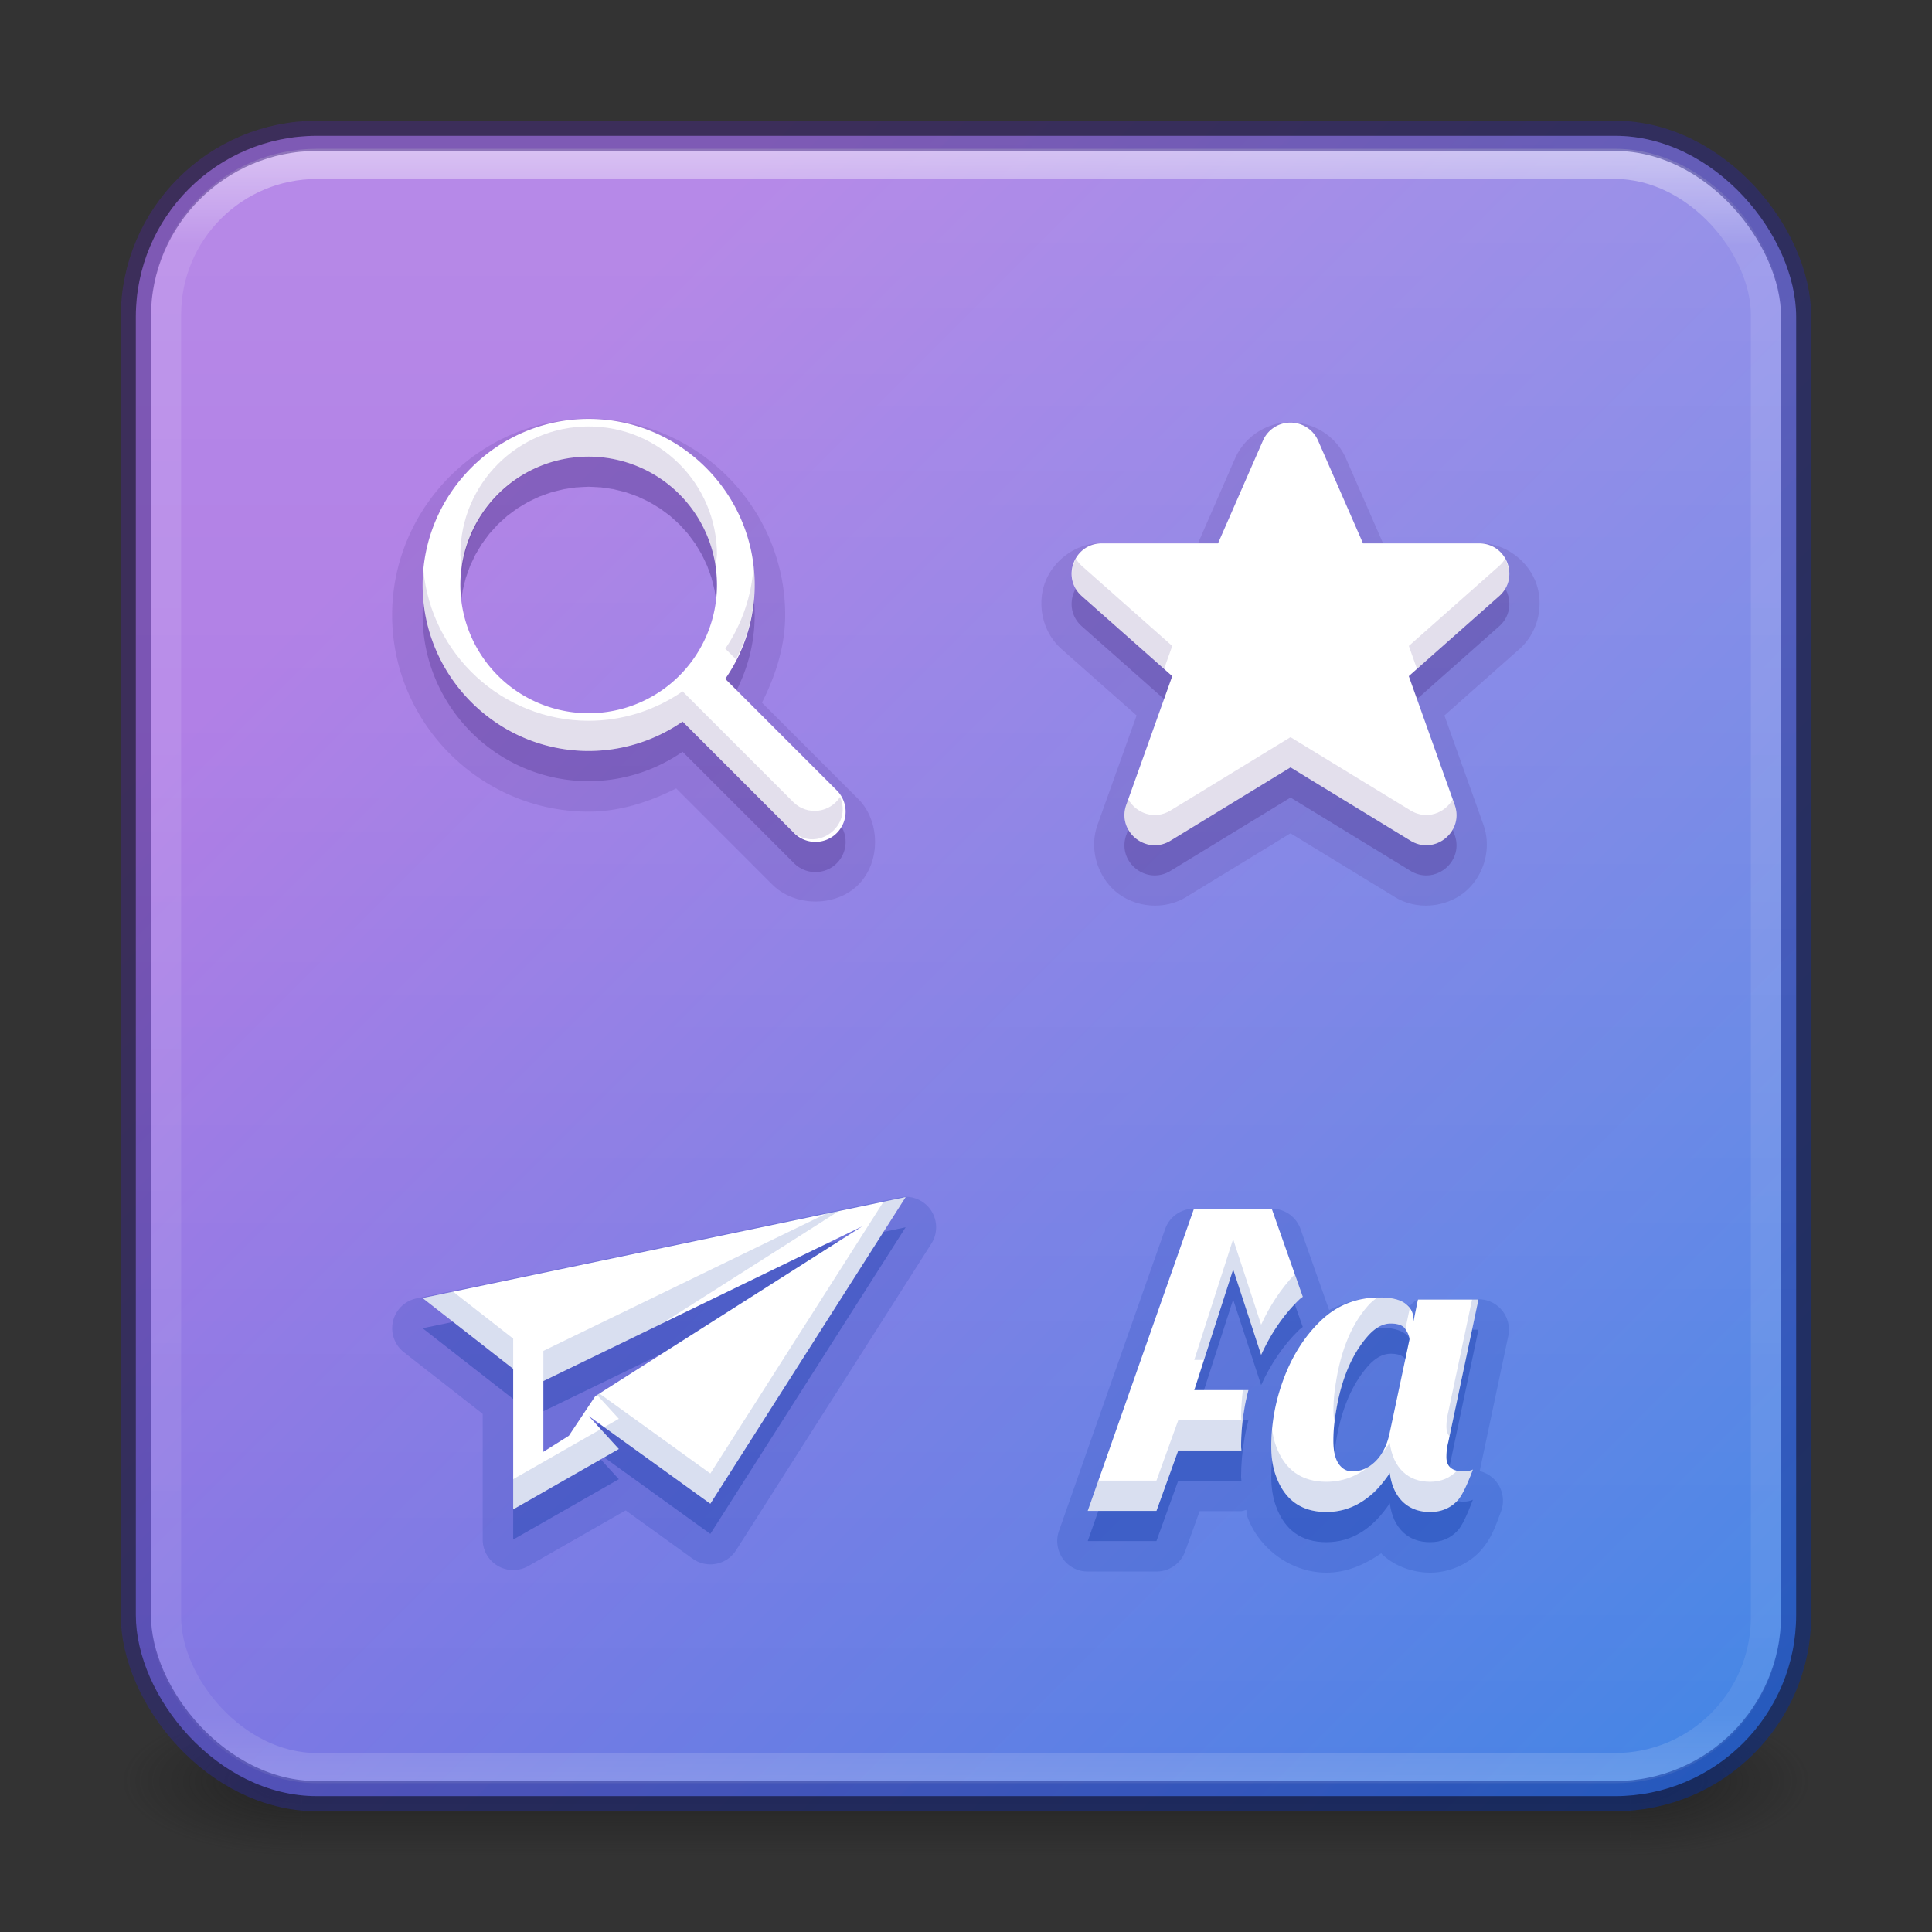 <?xml version="1.0" encoding="UTF-8" standalone="no"?>
<svg
   version="1.1"
   width="64"
   height="64"
   id="svg6333"
   xml:space="preserve"
   xmlns:xlink="http://www.w3.org/1999/xlink"
   xmlns="http://www.w3.org/2000/svg"
   xmlns:svg="http://www.w3.org/2000/svg"
   xmlns:rdf="http://www.w3.org/1999/02/22-rdf-syntax-ns#"
   xmlns:cc="http://creativecommons.org/ns#"
   xmlns:dc="http://purl.org/dc/elements/1.1/"><rect width="100%" height="100%" fill="#333333" stroke="none"/><defs
     id="defs6335"><linearGradient
       id="linearGradient2382"><stop
         style="stop-color:#ffffff;stop-opacity:1;"
         offset="0"
         id="stop2378" /><stop
         style="stop-color:#ffffff;stop-opacity:0;"
         offset="1"
         id="stop2380" /></linearGradient><linearGradient
       x1="24"
       y1="5"
       x2="24"
       y2="43"
       id="linearGradient3381-5-4"
       xlink:href="#linearGradient3924-2-2-5-8"
       gradientUnits="userSpaceOnUse"
       gradientTransform="matrix(1.432,0,0,1.436,-2.378,-2.471)" /><linearGradient
       id="linearGradient3924-2-2-5-8"><stop
         id="stop3926-9-4-9-6"
         style="stop-color:#ffffff;stop-opacity:1"
         offset="0" /><stop
         id="stop3928-9-8-6-5"
         style="stop-color:#ffffff;stop-opacity:0.235"
         offset="0.063" /><stop
         id="stop3930-3-5-1-7"
         style="stop-color:#ffffff;stop-opacity:0.157"
         offset="0.951" /><stop
         id="stop3932-8-0-4-8"
         style="stop-color:#ffffff;stop-opacity:0.392"
         offset="1" /></linearGradient><radialGradient
       cx="4.993"
       cy="43.5"
       r="2.5"
       fx="4.993"
       fy="43.5"
       id="radialGradient3337-2-2"
       xlink:href="#linearGradient3688-166-749-4-0-3-8"
       gradientUnits="userSpaceOnUse"
       gradientTransform="matrix(2.405,0,0,1,41.986,15.5)" /><linearGradient
       id="linearGradient3688-166-749-4-0-3-8"><stop
         id="stop2883-4-0-1-8"
         style="stop-color:#181818;stop-opacity:1"
         offset="0" /><stop
         id="stop2885-9-2-9-6"
         style="stop-color:#181818;stop-opacity:0"
         offset="1" /></linearGradient><radialGradient
       cx="4.993"
       cy="43.5"
       r="2.5"
       fx="4.993"
       fy="43.5"
       id="radialGradient3339-1-4"
       xlink:href="#linearGradient3688-464-309-9-2-4-2"
       gradientUnits="userSpaceOnUse"
       gradientTransform="matrix(2.405,0,0,1,-22.014,-102.5)" /><linearGradient
       id="linearGradient3688-464-309-9-2-4-2"><stop
         id="stop2889-7-9-6-9"
         style="stop-color:#181818;stop-opacity:1"
         offset="0" /><stop
         id="stop2891-6-6-1-7"
         style="stop-color:#181818;stop-opacity:0"
         offset="1" /></linearGradient><linearGradient
       id="linearGradient3702-501-757-8-4-1-1"><stop
         id="stop2895-8-9-9-1"
         style="stop-color:#181818;stop-opacity:0"
         offset="0" /><stop
         id="stop2897-7-8-7-7"
         style="stop-color:#181818;stop-opacity:1"
         offset="0.5" /><stop
         id="stop2899-4-5-1-5"
         style="stop-color:#181818;stop-opacity:0"
         offset="1" /></linearGradient><linearGradient
       x1="25.058"
       y1="47.028"
       x2="25.058"
       y2="39.999"
       id="linearGradient6394"
       xlink:href="#linearGradient3702-501-757-8-4-1-1"
       gradientUnits="userSpaceOnUse"
       gradientTransform="matrix(1.571,0,0,0.714,-5.714,27.929)" /><linearGradient
       xlink:href="#linearGradient5558"
       id="linearGradient856-2-3"
       x1="12.113"
       y1="13.058"
       x2="46.446"
       y2="47.39"
       gradientUnits="userSpaceOnUse"
       gradientTransform="matrix(1.41,0,0,1.41,-1.846,-3.256)" /><linearGradient
       id="linearGradient5558"><stop
         id="stop5554"
         offset="0"
         style="stop-color:#a56de2;stop-opacity:1" /><stop
         id="stop5556"
         offset="1"
         style="stop-color:#3689e6;stop-opacity:1" /></linearGradient><linearGradient
       id="linearGradient874"><stop
         id="stop870-3"
         offset="0"
         style="stop-color:#002e99;stop-opacity:1" /><stop
         id="stop872"
         offset="1"
         style="stop-color:#452981;stop-opacity:1" /></linearGradient><linearGradient
       xlink:href="#linearGradient2382"
       id="linearGradient2384"
       x1="37.153"
       y1="4.255"
       x2="37.153"
       y2="59.474"
       gradientUnits="userSpaceOnUse" /><linearGradient
       xlink:href="#linearGradient874"
       id="linearGradient1334"
       x1="63.654"
       y1="63.576"
       x2="15.237"
       y2="15.158"
       gradientUnits="userSpaceOnUse" /></defs><rect
     style="opacity:0.6;fill:url(#radialGradient3337-2-2);fill-opacity:1;stroke:none;stroke-width:1.062"
     id="rect2801-5-5-7-9"
     y="56.5"
     x="54"
     height="5"
     width="6" /><rect
     style="opacity:0.6;fill:url(#radialGradient3339-1-4);fill-opacity:1;stroke:none;stroke-width:1.062"
     id="rect3696-3-0-3-7"
     transform="scale(-1)"
     y="-61.5"
     x="-10"
     height="5"
     width="6" /><rect
     style="opacity:0.6;fill:url(#linearGradient6394);fill-opacity:1;stroke:none;stroke-width:1.062"
     id="rect3700-5-6-8-4"
     y="56.5"
     x="10"
     height="5"
     width="44" /><rect
     style="color:#000000;display:inline;overflow:visible;visibility:visible;opacity:1;fill:url(#linearGradient856-2-3);fill-opacity:1;fill-rule:nonzero;stroke:none;stroke-width:1;stroke-opacity:0.5;marker:none;enable-background:accumulate"
     id="rect5505-21-1-5"
     y="4.5"
     x="4.5"
     ry="6"
     rx="6"
     height="55"
     width="55" /><rect
     style="color:#000000;display:inline;overflow:visible;visibility:visible;fill:url(#linearGradient2384);fill-opacity:1;fill-rule:nonzero;stroke:none;stroke-width:1;stroke-opacity:0.5;marker:none;enable-background:accumulate;opacity:0.2"
     id="rect5505-21-1-5-9"
     y="4.5"
     x="4.5"
     ry="6"
     rx="6"
     height="55"
     width="55" /><path
     style="color:#000000;line-height:normal;font-variant-ligatures:normal;font-variant-position:normal;font-variant-caps:normal;font-variant-numeric:normal;font-variant-alternates:normal;font-feature-settings:normal;text-indent:0;text-align:start;text-decoration-line:none;text-decoration-style:solid;text-decoration-color:#000000;text-transform:none;text-orientation:mixed;shape-padding:0;opacity:0.15;isolation:auto;mix-blend-mode:normal;fill:#452981"
     d="m 48.484,48.732 c -0.013,0 0.052,0.03 0.061,0.031 a 1.01,1.01 0 0 0 -0.205,0.014 c 0.094,-0.047 0.147,-0.045 0.145,-0.045 z"
     id="path393" /><path
     style="color:#000000;line-height:normal;font-variant-ligatures:normal;font-variant-position:normal;font-variant-caps:normal;font-variant-numeric:normal;font-variant-alternates:normal;font-feature-settings:normal;text-indent:0;text-align:start;text-decoration-line:none;text-decoration-style:solid;text-decoration-color:#000000;text-transform:none;text-orientation:mixed;shape-padding:0;opacity:0.15;isolation:auto;mix-blend-mode:normal;fill:#452981"
     d="m 47.156,43.375 0.014,0.01 c -0.003,-0.002 -0.007,3.27e-4 -0.01,-0.002 -0.002,-0.002 -0.002,-0.006 -0.004,-0.008 z"
     id="path391" /><path
     id="path389"
     style="color:#000000;line-height:normal;font-variant-ligatures:normal;font-variant-position:normal;font-variant-caps:normal;font-variant-numeric:normal;font-variant-alternates:normal;font-feature-settings:normal;text-indent:0;text-align:start;text-decoration-line:none;text-decoration-style:solid;text-decoration-color:#000000;text-transform:none;text-orientation:mixed;shape-padding:0;opacity:0.15;isolation:auto;mix-blend-mode:normal;fill:#002e99"
     d="M 30.029 39.646 A 1.01 1.01 0 0 0 29.793 39.668 L 13.793 43.012 A 1.01 1.01 0 0 0 13.379 44.795 L 15.99 46.836 L 15.99 51 A 1.01 1.01 0 0 0 17.5 51.877 L 20.727 50.033 L 22.941 51.631 A 1.01 1.01 0 0 0 24.383 51.355 L 30.852 41.199 A 1.01 1.01 0 0 0 30.029 39.646 z M 39.549 40.039 A 1.01 1.01 0 0 0 38.596 40.715 L 35.08 50.715 A 1.01 1.01 0 0 0 36.033 52.059 L 38.309 52.059 A 1.01 1.01 0 0 0 39.258 51.393 L 39.74 50.059 L 41.123 50.059 A 1.01 1.01 0 0 0 41.283 50.016 C 41.304 50.089 41.294 50.172 41.32 50.244 A 1.01 1.01 0 0 0 41.322 50.246 C 41.718 51.328 42.793 52.096 43.939 52.096 C 44.606 52.096 45.211 51.833 45.76 51.449 C 45.769 51.458 45.766 51.474 45.775 51.482 A 1.01 1.01 0 0 0 45.783 51.488 C 46.209 51.889 46.808 52.096 47.377 52.096 C 47.984 52.096 48.624 51.831 49.041 51.375 A 1.01 1.01 0 0 0 49.053 51.361 C 49.406 50.961 49.526 50.595 49.736 50.033 A 1.01 1.01 0 0 0 49.016 48.732 L 49.963 44.258 A 1.01 1.01 0 0 0 48.975 43.039 L 46.971 43.039 A 1.01 1.01 0 0 0 46.707 43.256 C 46.375 43.123 46.047 42.971 45.693 42.971 C 45.103 42.971 44.549 43.143 44.029 43.396 L 43.082 40.713 A 1.01 1.01 0 0 0 42.131 40.039 L 39.549 40.039 z " /><path
     id="path383"
     style="color:#000000;line-height:normal;font-variant-ligatures:normal;font-variant-position:normal;font-variant-caps:normal;font-variant-numeric:normal;font-variant-alternates:normal;font-feature-settings:normal;text-indent:0;text-align:start;text-decoration-line:none;text-decoration-style:solid;text-decoration-color:#000000;text-transform:none;text-orientation:mixed;shape-padding:0;opacity:0.15;isolation:auto;mix-blend-mode:normal;fill:#452981"
     d="M 19.5 13.867 C 15.924 13.867 12.99 16.801 12.99 20.377 C 12.99 23.953 15.924 26.887 19.5 26.887 C 20.514 26.886 21.496 26.576 22.4 26.117 L 25.568 29.287 C 25.569 29.288 25.571 29.288 25.572 29.289 C 26.313 30.048 27.682 30.058 28.432 29.309 C 29.181 28.559 29.171 27.19 28.412 26.449 L 25.24 23.277 C 25.699 22.373 26.009 21.391 26.01 20.377 C 26.01 16.801 23.076 13.867 19.5 13.867 z M 42.664 13.992 C 41.902 14.024 41.215 14.495 40.91 15.193 L 39.688 17.99 L 36.5 17.99 A 1.01 1.01 0 0 0 36.498 17.99 C 35.623 17.991 34.893 18.575 34.623 19.285 C 34.353 19.996 34.511 20.918 35.164 21.5 A 1.01 1.01 0 0 0 35.166 21.502 L 37.652 23.701 L 36.357 27.322 A 1.01 1.01 0 0 0 36.357 27.324 C 36.059 28.166 36.386 29.07 36.986 29.557 C 37.587 30.043 38.536 30.177 39.299 29.713 A 1.01 1.01 0 0 0 39.299 29.711 L 42.75 27.604 L 46.201 29.711 A 1.01 1.01 0 0 0 46.201 29.713 C 46.964 30.177 47.914 30.043 48.514 29.557 C 49.114 29.07 49.439 28.166 49.141 27.324 A 1.01 1.01 0 0 0 49.141 27.322 L 47.848 23.701 L 50.332 21.502 A 1.01 1.01 0 0 0 50.334 21.5 C 50.987 20.919 51.145 19.996 50.875 19.285 C 50.605 18.575 49.875 17.991 49 17.99 A 1.01 1.01 0 0 0 48.998 17.99 L 45.812 17.99 L 44.59 15.193 C 44.259 14.436 43.487 13.959 42.666 13.992 A 1.01 1.01 0 0 0 42.664 13.992 z M 19.5 16.117 C 19.564 16.117 19.555 16.119 19.508 16.123 C 19.605 16.131 19.811 16.142 19.908 16.145 C 19.865 16.136 19.855 16.131 19.918 16.137 C 19.986 16.143 19.965 16.146 19.91 16.145 C 20 16.161 20.223 16.193 20.322 16.205 C 20.277 16.192 20.267 16.187 20.33 16.199 C 20.397 16.213 20.377 16.212 20.322 16.205 C 20.41 16.23 20.63 16.283 20.729 16.305 C 20.685 16.287 20.675 16.282 20.736 16.301 C 20.798 16.319 20.788 16.319 20.742 16.309 C 20.833 16.344 21.028 16.415 21.121 16.445 C 21.079 16.424 21.071 16.417 21.131 16.441 C 21.19 16.466 21.18 16.466 21.135 16.451 C 21.221 16.495 21.407 16.584 21.496 16.623 C 21.458 16.599 21.452 16.589 21.508 16.619 C 21.569 16.652 21.549 16.645 21.498 16.623 C 21.578 16.674 21.786 16.8 21.869 16.846 C 21.825 16.811 21.81 16.798 21.867 16.836 C 21.919 16.87 21.909 16.868 21.871 16.848 C 21.948 16.908 22.112 17.029 22.191 17.084 C 22.157 17.051 22.151 17.043 22.201 17.084 C 22.251 17.125 22.242 17.121 22.203 17.094 C 22.274 17.161 22.428 17.302 22.502 17.365 C 22.471 17.329 22.466 17.32 22.512 17.365 C 22.557 17.411 22.548 17.406 22.512 17.375 C 22.575 17.449 22.715 17.603 22.783 17.674 C 22.756 17.635 22.752 17.626 22.793 17.676 C 22.834 17.726 22.826 17.719 22.793 17.686 C 22.848 17.765 22.969 17.929 23.029 18.006 C 23.009 17.968 23.006 17.958 23.041 18.01 C 23.079 18.067 23.066 18.052 23.031 18.008 C 23.077 18.091 23.203 18.299 23.254 18.379 C 23.231 18.328 23.225 18.308 23.258 18.369 C 23.288 18.425 23.278 18.419 23.254 18.381 C 23.293 18.47 23.382 18.656 23.426 18.742 C 23.411 18.697 23.411 18.687 23.436 18.746 C 23.46 18.806 23.453 18.798 23.432 18.756 C 23.462 18.848 23.533 19.044 23.568 19.135 C 23.558 19.088 23.557 19.079 23.576 19.141 C 23.595 19.202 23.59 19.192 23.572 19.148 C 23.594 19.247 23.647 19.467 23.672 19.555 C 23.665 19.5 23.664 19.48 23.678 19.547 C 23.69 19.61 23.685 19.6 23.672 19.555 C 23.684 19.654 23.716 19.877 23.732 19.967 C 23.731 19.912 23.734 19.891 23.74 19.959 C 23.746 20.022 23.74 20.012 23.732 19.969 C 23.735 20.066 23.746 20.272 23.754 20.369 C 23.758 20.322 23.76 20.313 23.76 20.377 C 23.76 20.441 23.758 20.432 23.754 20.385 C 23.746 20.482 23.734 20.688 23.732 20.785 C 23.741 20.742 23.746 20.732 23.74 20.795 C 23.734 20.863 23.731 20.842 23.732 20.787 C 23.716 20.877 23.684 21.1 23.672 21.199 C 23.685 21.154 23.69 21.144 23.678 21.207 C 23.664 21.274 23.665 21.254 23.672 21.199 C 23.647 21.287 23.594 21.507 23.572 21.605 C 23.59 21.561 23.595 21.552 23.576 21.613 C 23.557 21.675 23.558 21.665 23.568 21.619 C 23.533 21.71 23.462 21.905 23.432 21.998 C 23.453 21.956 23.46 21.948 23.436 22.008 C 23.411 22.067 23.411 22.057 23.426 22.012 C 23.382 22.098 23.293 22.284 23.254 22.373 C 23.278 22.335 23.288 22.329 23.258 22.385 C 23.225 22.445 23.231 22.426 23.254 22.375 C 23.203 22.454 23.077 22.663 23.031 22.746 C 23.066 22.702 23.079 22.687 23.041 22.744 C 23.006 22.796 23.009 22.786 23.029 22.748 C 22.969 22.825 22.848 22.989 22.793 23.068 C 22.826 23.034 22.834 23.028 22.793 23.078 C 22.752 23.128 22.756 23.119 22.783 23.08 C 22.715 23.151 22.575 23.305 22.512 23.379 C 22.548 23.348 22.557 23.343 22.512 23.389 C 22.466 23.434 22.471 23.425 22.502 23.389 C 22.428 23.452 22.274 23.592 22.203 23.66 C 22.242 23.633 22.251 23.629 22.201 23.67 C 22.151 23.711 22.157 23.703 22.191 23.67 C 22.112 23.725 21.948 23.846 21.871 23.906 C 21.909 23.885 21.919 23.883 21.867 23.918 C 21.81 23.956 21.825 23.943 21.869 23.908 C 21.786 23.954 21.578 24.08 21.498 24.131 C 21.549 24.108 21.568 24.102 21.508 24.135 C 21.452 24.165 21.458 24.155 21.496 24.131 C 21.407 24.17 21.221 24.259 21.135 24.303 C 21.18 24.288 21.19 24.288 21.131 24.312 C 21.071 24.337 21.079 24.33 21.121 24.309 C 21.028 24.339 20.833 24.41 20.742 24.445 C 20.788 24.435 20.798 24.434 20.736 24.453 C 20.675 24.472 20.685 24.467 20.729 24.449 C 20.63 24.471 20.41 24.524 20.322 24.549 C 20.377 24.542 20.397 24.541 20.33 24.555 C 20.267 24.567 20.277 24.562 20.322 24.549 C 20.223 24.561 20 24.593 19.91 24.609 C 19.965 24.608 19.986 24.61 19.918 24.617 C 19.855 24.623 19.865 24.617 19.908 24.609 C 19.811 24.611 19.605 24.623 19.508 24.631 C 19.555 24.635 19.564 24.637 19.5 24.637 C 19.436 24.637 19.445 24.635 19.492 24.631 C 19.395 24.623 19.189 24.611 19.092 24.609 C 19.135 24.617 19.145 24.623 19.082 24.617 C 19.014 24.61 19.035 24.608 19.09 24.609 C 19 24.593 18.777 24.561 18.678 24.549 C 18.723 24.562 18.733 24.567 18.67 24.555 C 18.603 24.541 18.623 24.542 18.678 24.549 C 18.59 24.524 18.37 24.471 18.271 24.449 C 18.315 24.467 18.325 24.472 18.264 24.453 C 18.202 24.434 18.212 24.435 18.258 24.445 C 18.167 24.41 17.972 24.339 17.879 24.309 C 17.921 24.33 17.929 24.337 17.869 24.312 C 17.81 24.288 17.82 24.288 17.865 24.303 C 17.779 24.259 17.593 24.17 17.504 24.131 C 17.542 24.155 17.548 24.165 17.492 24.135 C 17.431 24.102 17.451 24.108 17.502 24.131 C 17.422 24.08 17.214 23.954 17.131 23.908 C 17.175 23.943 17.19 23.956 17.133 23.918 C 17.081 23.883 17.091 23.885 17.129 23.906 C 17.052 23.846 16.888 23.725 16.809 23.67 C 16.843 23.703 16.849 23.711 16.799 23.67 C 16.749 23.629 16.758 23.633 16.797 23.66 C 16.726 23.592 16.572 23.452 16.498 23.389 C 16.529 23.425 16.534 23.434 16.488 23.389 C 16.443 23.343 16.452 23.348 16.488 23.379 C 16.425 23.305 16.285 23.151 16.217 23.08 C 16.244 23.119 16.248 23.128 16.207 23.078 C 16.166 23.028 16.174 23.034 16.207 23.068 C 16.152 22.989 16.031 22.825 15.971 22.748 C 15.991 22.786 15.994 22.796 15.959 22.744 C 15.921 22.687 15.934 22.702 15.969 22.746 C 15.923 22.663 15.797 22.454 15.746 22.375 C 15.769 22.426 15.775 22.445 15.742 22.385 C 15.712 22.329 15.722 22.335 15.746 22.373 C 15.707 22.284 15.618 22.098 15.574 22.012 C 15.589 22.057 15.589 22.067 15.564 22.008 C 15.54 21.948 15.547 21.956 15.568 21.998 C 15.538 21.905 15.467 21.71 15.432 21.619 C 15.442 21.665 15.443 21.675 15.424 21.613 C 15.405 21.552 15.41 21.561 15.428 21.605 C 15.406 21.507 15.353 21.287 15.328 21.199 C 15.335 21.254 15.336 21.274 15.322 21.207 C 15.31 21.144 15.315 21.154 15.328 21.199 C 15.316 21.1 15.284 20.877 15.268 20.787 C 15.269 20.842 15.266 20.863 15.26 20.795 C 15.254 20.732 15.26 20.742 15.268 20.785 C 15.265 20.688 15.254 20.482 15.246 20.385 C 15.242 20.432 15.24 20.441 15.24 20.377 C 15.24 20.313 15.242 20.322 15.246 20.369 C 15.254 20.272 15.266 20.066 15.268 19.969 C 15.259 20.012 15.254 20.022 15.26 19.959 C 15.266 19.891 15.269 19.912 15.268 19.967 C 15.284 19.877 15.316 19.654 15.328 19.555 C 15.315 19.6 15.31 19.61 15.322 19.547 C 15.336 19.48 15.335 19.5 15.328 19.555 C 15.353 19.467 15.406 19.247 15.428 19.148 C 15.41 19.192 15.405 19.202 15.424 19.141 C 15.443 19.079 15.442 19.089 15.432 19.135 C 15.467 19.044 15.538 18.848 15.568 18.756 C 15.547 18.798 15.54 18.806 15.564 18.746 C 15.589 18.687 15.589 18.697 15.574 18.742 C 15.618 18.656 15.707 18.47 15.746 18.381 C 15.722 18.419 15.712 18.425 15.742 18.369 C 15.775 18.308 15.769 18.328 15.746 18.379 C 15.797 18.299 15.923 18.091 15.969 18.008 C 15.934 18.052 15.921 18.067 15.959 18.01 C 15.994 17.958 15.991 17.968 15.971 18.006 C 16.031 17.929 16.152 17.765 16.207 17.686 C 16.174 17.72 16.166 17.726 16.207 17.676 C 16.248 17.626 16.244 17.635 16.217 17.674 C 16.285 17.603 16.425 17.449 16.488 17.375 C 16.452 17.406 16.443 17.411 16.488 17.365 C 16.534 17.32 16.529 17.329 16.498 17.365 C 16.572 17.302 16.726 17.161 16.797 17.094 C 16.758 17.121 16.749 17.125 16.799 17.084 C 16.849 17.043 16.843 17.051 16.809 17.084 C 16.888 17.029 17.052 16.908 17.129 16.848 C 17.091 16.868 17.081 16.87 17.133 16.836 C 17.19 16.798 17.175 16.811 17.131 16.846 C 17.214 16.8 17.422 16.674 17.502 16.623 C 17.451 16.645 17.432 16.652 17.492 16.619 C 17.548 16.589 17.542 16.599 17.504 16.623 C 17.593 16.584 17.779 16.495 17.865 16.451 C 17.82 16.466 17.81 16.466 17.869 16.441 C 17.929 16.417 17.921 16.424 17.879 16.445 C 17.972 16.415 18.167 16.344 18.258 16.309 C 18.212 16.318 18.202 16.319 18.264 16.301 C 18.325 16.282 18.315 16.287 18.271 16.305 C 18.37 16.283 18.59 16.23 18.678 16.205 C 18.623 16.212 18.603 16.213 18.67 16.199 C 18.733 16.187 18.723 16.192 18.678 16.205 C 18.777 16.193 19 16.161 19.09 16.145 C 19.035 16.146 19.014 16.143 19.082 16.137 C 19.145 16.131 19.135 16.136 19.092 16.145 C 19.189 16.142 19.395 16.131 19.492 16.123 C 19.445 16.119 19.436 16.117 19.5 16.117 z " /><path
     id="path703-7"
     style="fill:#002e99;opacity:0.3"
     d="M 30 40.656 L 14 44 L 17 46.344 L 17 51 L 20.5 49 L 19.5 47.906 L 23.531 50.812 L 30 40.656 z M 39.549 41.049 L 36.033 51.049 L 38.309 51.049 L 39.031 49.049 L 41.123 49.049 C 41.122 49.007 41.113 48.968 41.113 48.926 C 41.113 48.504 41.149 48.081 41.223 47.66 L 41.221 47.662 C 41.256 47.456 41.301 47.252 41.355 47.049 L 39.562 47.049 L 40.85 43.049 L 41.777 45.883 C 42.097 45.18 42.516 44.556 43.047 44.043 C 43.08 44.01 43.122 43.988 43.156 43.957 L 42.131 41.049 L 39.549 41.049 z M 28.562 41.625 L 19.719 47.25 L 18.844 48.562 L 18 49.094 L 18 46.75 L 28.562 41.625 z M 45.693 43.98 C 44.932 43.98 44.281 44.241 43.742 44.762 C 43.203 45.283 42.79 45.941 42.5 46.738 C 42.369 47.101 42.27 47.465 42.207 47.832 C 42.144 48.194 42.113 48.559 42.113 48.926 C 42.113 49.288 42.165 49.613 42.27 49.898 C 42.559 50.691 43.115 51.086 43.939 51.086 C 44.764 51.086 45.464 50.657 46.039 49.797 C 46.093 50.209 46.239 50.527 46.475 50.754 C 46.71 50.976 47.01 51.086 47.377 51.086 C 47.748 51.086 48.055 50.956 48.295 50.693 C 48.431 50.539 48.596 50.201 48.791 49.68 C 48.71 49.72 48.607 49.742 48.484 49.742 C 48.104 49.742 47.914 49.583 47.914 49.266 C 47.914 49.098 47.934 48.936 47.975 48.777 L 48.975 44.049 L 46.971 44.049 L 46.82 44.789 L 46.82 44.688 C 46.82 44.484 46.731 44.317 46.555 44.186 C 46.378 44.05 46.092 43.98 45.693 43.98 z M 46.066 44.844 C 46.325 44.844 46.491 44.911 46.568 45.047 C 46.65 45.178 46.691 45.287 46.691 45.373 L 46.025 48.512 C 45.939 48.892 45.783 49.194 45.557 49.416 C 45.33 49.633 45.079 49.742 44.803 49.742 C 44.653 49.742 44.529 49.691 44.43 49.592 C 44.258 49.429 44.17 49.143 44.17 48.73 C 44.17 48.518 44.182 48.315 44.205 48.125 C 44.355 46.88 44.724 45.924 45.312 45.258 C 45.557 44.982 45.808 44.844 46.066 44.844 z " /><path
     id="path724-5"
     style="color:#000000;fill:#452981;stroke-width:1;marker:none;opacity:0.3"
     d="M 19.5 14.877 C 16.474 14.877 14 17.351 14 20.377 C 14 23.403 16.474 25.877 19.5 25.877 A 5.46 5.46 0 0 0 22.611 24.902 L 26.293 28.584 A 1 1 0 1 0 27.707 27.17 L 24.025 23.488 A 5.46 5.46 0 0 0 25 20.377 C 25 17.351 22.526 14.877 19.5 14.877 z M 42.707 15 C 42.325 15.016 41.989 15.247 41.836 15.598 L 40.348 19 L 36.5 19 C 35.581 19.001 35.149 20.135 35.836 20.746 L 38.832 23.398 L 37.309 27.662 C 36.994 28.549 37.969 29.339 38.773 28.85 L 42.75 26.42 L 46.727 28.85 C 47.531 29.339 48.504 28.549 48.189 27.662 L 46.668 23.398 L 49.662 20.746 C 50.349 20.135 49.917 19.001 48.998 19 L 45.152 19 L 43.664 15.598 C 43.499 15.22 43.119 14.984 42.707 15 z M 19.5 16.127 A 4.25 4.25 0 0 1 23.75 20.377 A 4.25 4.25 0 0 1 19.5 24.627 A 4.25 4.25 0 0 1 15.25 20.377 A 4.25 4.25 0 0 1 19.5 16.127 z " /><path
     id="path703"
     style="fill:#ffffff;fill-opacity:1"
     d="M 19.5 13.877 C 16.474 13.877 14 16.351 14 19.377 C 14 22.403 16.474 24.877 19.5 24.877 A 5.46 5.46 0 0 0 22.611 23.902 L 26.293 27.584 A 1 1 0 1 0 27.707 26.17 L 24.025 22.488 A 5.46 5.46 0 0 0 25 19.377 C 25 16.351 22.526 13.877 19.5 13.877 z M 42.707 14 C 42.325 14.016 41.989 14.247 41.836 14.598 L 40.348 18 L 36.5 18 C 35.581 18.001 35.149 19.135 35.836 19.746 L 38.832 22.398 L 37.309 26.662 C 36.994 27.549 37.969 28.339 38.773 27.85 L 42.75 25.42 L 46.727 27.85 C 47.531 28.339 48.504 27.549 48.189 26.662 L 46.668 22.398 L 49.662 19.746 C 50.349 19.135 49.917 18.001 48.998 18 L 45.152 18 L 43.664 14.598 C 43.499 14.22 43.119 13.984 42.707 14 z M 19.5 15.127 A 4.25 4.25 0 0 1 23.75 19.377 A 4.25 4.25 0 0 1 19.5 23.627 A 4.25 4.25 0 0 1 15.25 19.377 A 4.25 4.25 0 0 1 19.5 15.127 z M 30 39.656 L 14 43 L 17 45.344 L 17 50 L 20.5 48 L 19.5 46.906 L 23.531 49.812 L 30 39.656 z M 39.549 40.049 L 36.033 50.049 L 38.309 50.049 L 39.031 48.049 L 41.123 48.049 C 41.122 48.007 41.113 47.968 41.113 47.926 C 41.113 47.504 41.149 47.081 41.223 46.66 L 41.221 46.662 C 41.256 46.456 41.301 46.252 41.355 46.049 L 39.562 46.049 L 40.85 42.049 L 41.777 44.883 C 42.097 44.18 42.516 43.556 43.047 43.043 C 43.08 43.01 43.122 42.988 43.156 42.957 L 42.131 40.049 L 39.549 40.049 z M 28.562 40.625 L 19.719 46.25 L 18.844 47.562 L 18 48.094 L 18 45.75 L 28.562 40.625 z M 45.693 42.98 C 44.932 42.98 44.281 43.241 43.742 43.762 C 43.203 44.283 42.79 44.941 42.5 45.738 C 42.369 46.101 42.27 46.465 42.207 46.832 C 42.144 47.194 42.113 47.559 42.113 47.926 C 42.113 48.288 42.165 48.613 42.27 48.898 C 42.559 49.691 43.115 50.086 43.939 50.086 C 44.764 50.086 45.464 49.657 46.039 48.797 C 46.093 49.209 46.239 49.527 46.475 49.754 C 46.71 49.976 47.01 50.086 47.377 50.086 C 47.748 50.086 48.055 49.956 48.295 49.693 C 48.431 49.539 48.596 49.201 48.791 48.68 C 48.71 48.72 48.607 48.742 48.484 48.742 C 48.104 48.742 47.914 48.583 47.914 48.266 C 47.914 48.098 47.934 47.936 47.975 47.777 L 48.975 43.049 L 46.971 43.049 L 46.82 43.789 L 46.82 43.688 C 46.82 43.484 46.731 43.317 46.555 43.186 C 46.378 43.05 46.092 42.98 45.693 42.98 z M 46.066 43.844 C 46.325 43.844 46.491 43.911 46.568 44.047 C 46.65 44.178 46.691 44.287 46.691 44.373 L 46.025 47.512 C 45.939 47.892 45.783 48.194 45.557 48.416 C 45.33 48.633 45.079 48.742 44.803 48.742 C 44.653 48.742 44.529 48.691 44.43 48.592 C 44.258 48.429 44.17 48.143 44.17 47.73 C 44.17 47.518 44.182 47.315 44.205 47.125 C 44.355 45.88 44.724 44.924 45.312 44.258 C 45.557 43.982 45.808 43.844 46.066 43.844 z " /><path
     id="path703-5"
     style="font-variation-settings:normal;opacity:0.15;vector-effect:none;fill:#002e99;fill-opacity:1;stroke-width:1;stroke-linecap:butt;stroke-linejoin:miter;stroke-miterlimit:4;stroke-dasharray:none;stroke-dashoffset:0;stroke-opacity:1;-inkscape-stroke:none;stop-color:#000000;stop-opacity:1"
     d="M 30,39.656 29.266,39.811 23.531,48.812 19.855,46.162 19.779,46.211 20.5,47 20.016,47.277 23.531,49.812 Z m -2.215,0.463 -0.424,0.088 L 18,44.75 v 1 l 3.934,-1.908 z m 13.064,0.93 -1.287,4 h 0.322 l 0.965,-3 0.928,2.834 c 0.32,-0.703 0.738,-1.326 1.27,-1.84 0.034,-0.033 0.075,-0.055 0.109,-0.086 l -0.264,-0.748 c -0.456,0.481 -0.828,1.043 -1.115,1.674 z M 15.01,42.789 14,43 l 3,2.344 v -1 z m 30.684,0.191 c -0.023,0 -0.044,0.005 -0.066,0.006 -0.106,0.067 -0.211,0.154 -0.314,0.271 -0.589,0.666 -0.958,1.622 -1.107,2.867 -0.023,0.19 -0.035,0.393 -0.035,0.605 0,0.147 0.015,0.272 0.037,0.387 0.15,-1.241 0.518,-2.195 1.105,-2.859 0.245,-0.276 0.496,-0.414 0.754,-0.414 0.244,0 0.404,0.062 0.486,0.184 l 0.139,-0.654 c 0,-0.022 -0.01,-0.05 -0.016,-0.074 -0.035,-0.04 -0.074,-0.078 -0.121,-0.113 -0.177,-0.136 -0.463,-0.205 -0.861,-0.205 z m 3.07,0.068 -0.789,3.729 c -0.041,0.159 -0.061,0.321 -0.061,0.488 10e-7,0.133 0.035,0.237 0.102,0.314 l 0.959,-4.531 z m -7.592,3 c -0.035,0.292 -0.059,0.585 -0.059,0.877 0,0.042 0.009,0.081 0.01,0.123 H 39.031 l -0.723,2 h -1.924 l -0.352,1 h 2.275 l 0.723,-2 h 2.092 c -10e-4,-0.042 -0.01,-0.081 -0.01,-0.123 0,-0.422 0.036,-0.844 0.109,-1.266 l -0.002,0.002 c 0.036,-0.206 0.081,-0.41 0.135,-0.613 z M 19.9,47.344 17,49 v 1 l 3.5,-2 z m 22.24,0 c -0.017,0.193 -0.027,0.387 -0.027,0.582 0,0.362 0.052,0.687 0.156,0.973 0.29,0.793 0.846,1.188 1.67,1.188 0.824,0 1.524,-0.429 2.1,-1.289 0.054,0.412 0.2,0.731 0.436,0.957 0.236,0.222 0.535,0.332 0.902,0.332 0.371,0 0.678,-0.13 0.918,-0.393 0.136,-0.154 0.301,-0.493 0.496,-1.014 -0.082,0.041 -0.184,0.062 -0.307,0.062 -0.082,0 -0.152,-0.01 -0.217,-0.025 -0.236,0.245 -0.532,0.369 -0.891,0.369 -0.367,0 -0.667,-0.11 -0.902,-0.332 -0.235,-0.226 -0.381,-0.545 -0.436,-0.957 -0.094,0.14 -0.191,0.266 -0.291,0.383 -0.057,0.086 -0.12,0.166 -0.191,0.236 -0.07,0.067 -0.142,0.12 -0.217,0.166 -7.22e-4,5.8e-4 -0.001,0.001 -0.002,0.002 -0.417,0.334 -0.884,0.502 -1.398,0.502 -0.824,0 -1.38,-0.395 -1.67,-1.188 -0.062,-0.171 -0.104,-0.356 -0.129,-0.555 z" /><rect
     style="opacity:0.5;fill:none;stroke:url(#linearGradient3381-5-4);stroke-width:1;stroke-linecap:round;stroke-linejoin:round;stroke-miterlimit:4;stroke-dasharray:none;stroke-dashoffset:0;stroke-opacity:1"
     id="rect6741-5-0-2-3"
     y="5.429"
     x="5.5"
     ry="5"
     height="53.142"
     width="53"
     rx="5" /><rect
     style="color:#000000;display:inline;overflow:visible;visibility:visible;fill:none;fill-opacity:1;fill-rule:nonzero;stroke:url(#linearGradient1334);stroke-width:1;stroke-opacity:0.5;marker:none;enable-background:accumulate"
     id="rect5505-21-1-5-2"
     y="4.5"
     x="4.5"
     ry="6"
     rx="6"
     height="55"
     width="55" /><path
     id="path703-6"
     style="fill:#452981;fill-opacity:1;opacity:0.15"
     d="m 19.5,14.127 c -2.347,0 -4.25,1.903 -4.25,4.25 0.012,0.168 0.034,0.335 0.066,0.5 0.252,-2.125 2.044,-3.731 4.184,-3.75 2.106,0.003 3.892,1.547 4.199,3.631 0.023,-0.126 0.04,-0.253 0.051,-0.381 0,-2.347 -1.903,-4.25 -4.25,-4.25 z m 16.141,4.385 c -0.214,0.381 -0.193,0.888 0.195,1.234 l 2.725,2.412 0.271,-0.76 -2.996,-2.652 c -0.081,-0.072 -0.145,-0.151 -0.195,-0.234 z m 14.217,0 c -0.051,0.083 -0.115,0.163 -0.195,0.234 l -2.994,2.652 0.271,0.76 2.723,-2.412 c 0.389,-0.346 0.409,-0.854 0.195,-1.234 z m -24.896,0.244 c -0.061,0.978 -0.384,1.922 -0.936,2.732 l 0.355,0.355 C 24.779,21.082 24.991,20.236 25,19.377 c 0,-0.21 -0.016,-0.417 -0.039,-0.621 z M 14.025,18.877 C 14.01,19.042 14,19.208 14,19.377 c 0,3.026 2.474,5.5 5.5,5.5 1.112,-4.09e-4 2.198,-0.34 3.111,-0.975 l 3.682,3.682 c 0.816,0.64 1.947,-0.232 1.535,-1.184 -0.339,0.532 -1.08,0.62 -1.535,0.184 l -3.682,-3.682 c -0.914,0.634 -1.999,0.974 -3.111,0.975 -2.857,0 -5.22,-2.206 -5.475,-5 z M 42.75,24.42 38.773,26.85 c -0.534,0.325 -1.142,0.084 -1.398,-0.373 l -0.066,0.186 c -0.315,0.887 0.661,1.677 1.465,1.188 L 42.75,25.42 l 3.977,2.43 c 0.804,0.489 1.778,-0.3 1.463,-1.188 l -0.066,-0.184 c -0.257,0.456 -0.863,0.696 -1.396,0.371 z" /></svg>

